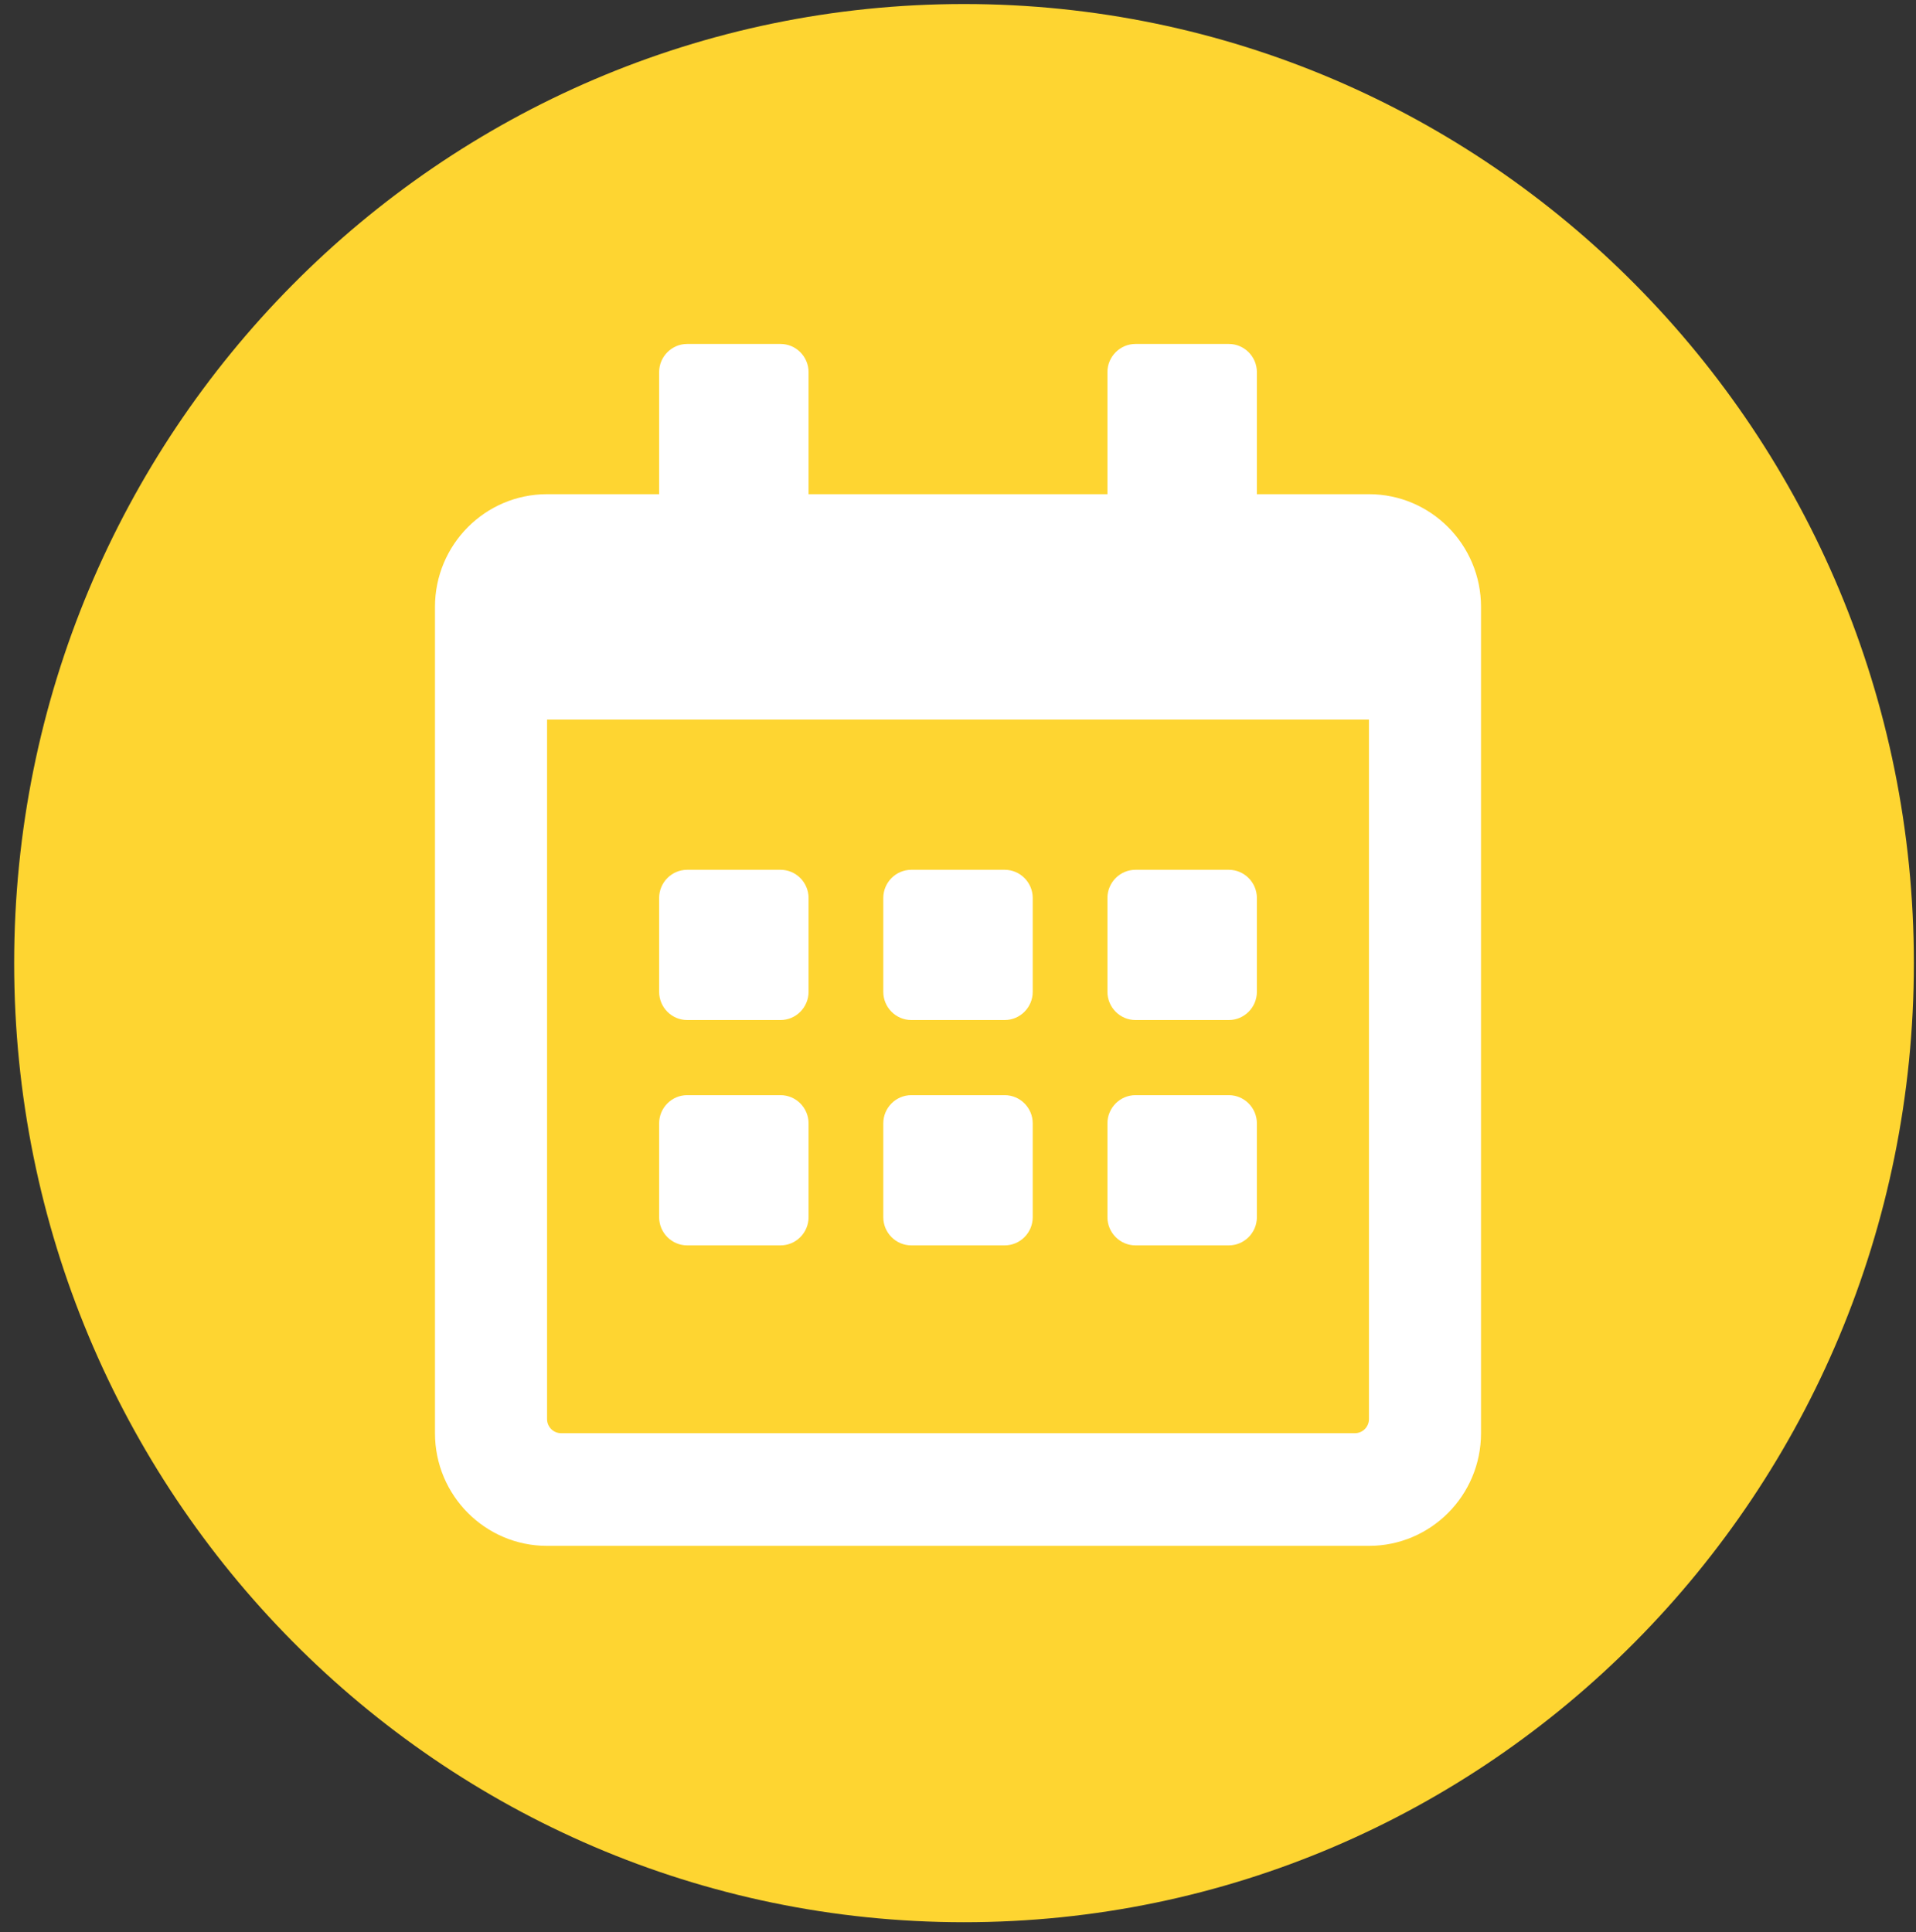 <?xml version="1.0" encoding="UTF-8"?>
<svg width="119px" height="120px" viewBox="0 0 119 120" version="1.1" xmlns="http://www.w3.org/2000/svg" xmlns:xlink="http://www.w3.org/1999/xlink">
    <rect x="0" y="0" width="119" height="120" fill="#333333" stroke="none"/>
    <!-- Generator: Sketch 44.1 (41455) - http://www.bohemiancoding.com/sketch -->
    <title>icon_communityevents</title>
    <desc>Created with Sketch.</desc>
    <defs></defs>
    <g id="Welcome-Copy" stroke="none" stroke-width="1" fill="none" fill-rule="evenodd">
        <g id="Desktop-HD" transform="translate(-1044, -902)">
            <g id="How-We-Help" transform="translate(1, 744)">
                <g id="Group-6" transform="translate(264, 107)">
                    <g id="Group-5" transform="translate(752.25, 51.25)">
                        <g id="icon_communityevents" transform="translate(27.46, 0)">
                            <path d="M59.164,119.142 C91.745,119.142 118.158,92.471 118.158,59.571 C118.158,26.671 91.745,0 59.164,0 C26.582,0 0.17,26.671 0.17,59.571 C0.17,92.471 26.582,119.142 59.164,119.142 Z" id="Oval" fill="#FED531"></path>
                            <path d="M47.769,63.106 L41.968,63.106 C41.011,63.106 40.228,62.318 40.228,61.356 L40.228,55.524 C40.228,54.562 41.011,53.774 41.968,53.774 L47.769,53.774 C48.726,53.774 49.509,54.562 49.509,55.524 L49.509,61.356 C49.509,62.318 48.726,63.106 47.769,63.106 Z M63.431,61.356 L63.431,55.524 C63.431,54.562 62.648,53.774 61.691,53.774 L55.89,53.774 C54.933,53.774 54.15,54.562 54.15,55.524 L54.15,61.356 C54.15,62.318 54.933,63.106 55.89,63.106 L61.691,63.106 C62.648,63.106 63.431,62.318 63.431,61.356 Z M77.353,61.356 L77.353,55.524 C77.353,54.562 76.569,53.774 75.612,53.774 L69.812,53.774 C68.855,53.774 68.071,54.562 68.071,55.524 L68.071,61.356 C68.071,62.318 68.855,63.106 69.812,63.106 L75.612,63.106 C76.569,63.106 77.353,62.318 77.353,61.356 Z M63.431,75.353 L63.431,69.521 C63.431,68.559 62.648,67.772 61.691,67.772 L55.89,67.772 C54.933,67.772 54.15,68.559 54.15,69.521 L54.15,75.353 C54.15,76.316 54.933,77.103 55.89,77.103 L61.691,77.103 C62.648,77.103 63.431,76.316 63.431,75.353 Z M49.509,75.353 L49.509,69.521 C49.509,68.559 48.726,67.772 47.769,67.772 L41.968,67.772 C41.011,67.772 40.228,68.559 40.228,69.521 L40.228,75.353 C40.228,76.316 41.011,77.103 41.968,77.103 L47.769,77.103 C48.726,77.103 49.509,76.316 49.509,75.353 Z M77.353,75.353 L77.353,69.521 C77.353,68.559 76.569,67.772 75.612,67.772 L69.812,67.772 C68.855,67.772 68.071,68.559 68.071,69.521 L68.071,75.353 C68.071,76.316 68.855,77.103 69.812,77.103 L75.612,77.103 C76.569,77.103 77.353,76.316 77.353,75.353 Z M91.274,37.444 L91.274,88.768 C91.274,92.631 88.156,95.766 84.313,95.766 L33.267,95.766 C29.424,95.766 26.306,92.631 26.306,88.768 L26.306,37.444 C26.306,33.58 29.424,30.445 33.267,30.445 L40.228,30.445 L40.228,22.863 C40.228,21.901 41.011,21.114 41.968,21.114 L47.769,21.114 C48.726,21.114 49.509,21.901 49.509,22.863 L49.509,30.445 L68.071,30.445 L68.071,22.863 C68.071,21.901 68.855,21.114 69.812,21.114 L75.612,21.114 C76.569,21.114 77.353,21.901 77.353,22.863 L77.353,30.445 L84.313,30.445 C88.156,30.445 91.274,33.58 91.274,37.444 Z M84.313,87.893 L84.313,44.443 L33.267,44.443 L33.267,87.893 C33.267,88.374 33.659,88.768 34.137,88.768 L83.443,88.768 C83.922,88.768 84.313,88.374 84.313,87.893 Z" id="Shape" fill="#FFFFFF" fill-rule="nonzero"></path>
                        </g>
                    </g>
                </g>
            </g>
        </g>
    </g>
</svg>